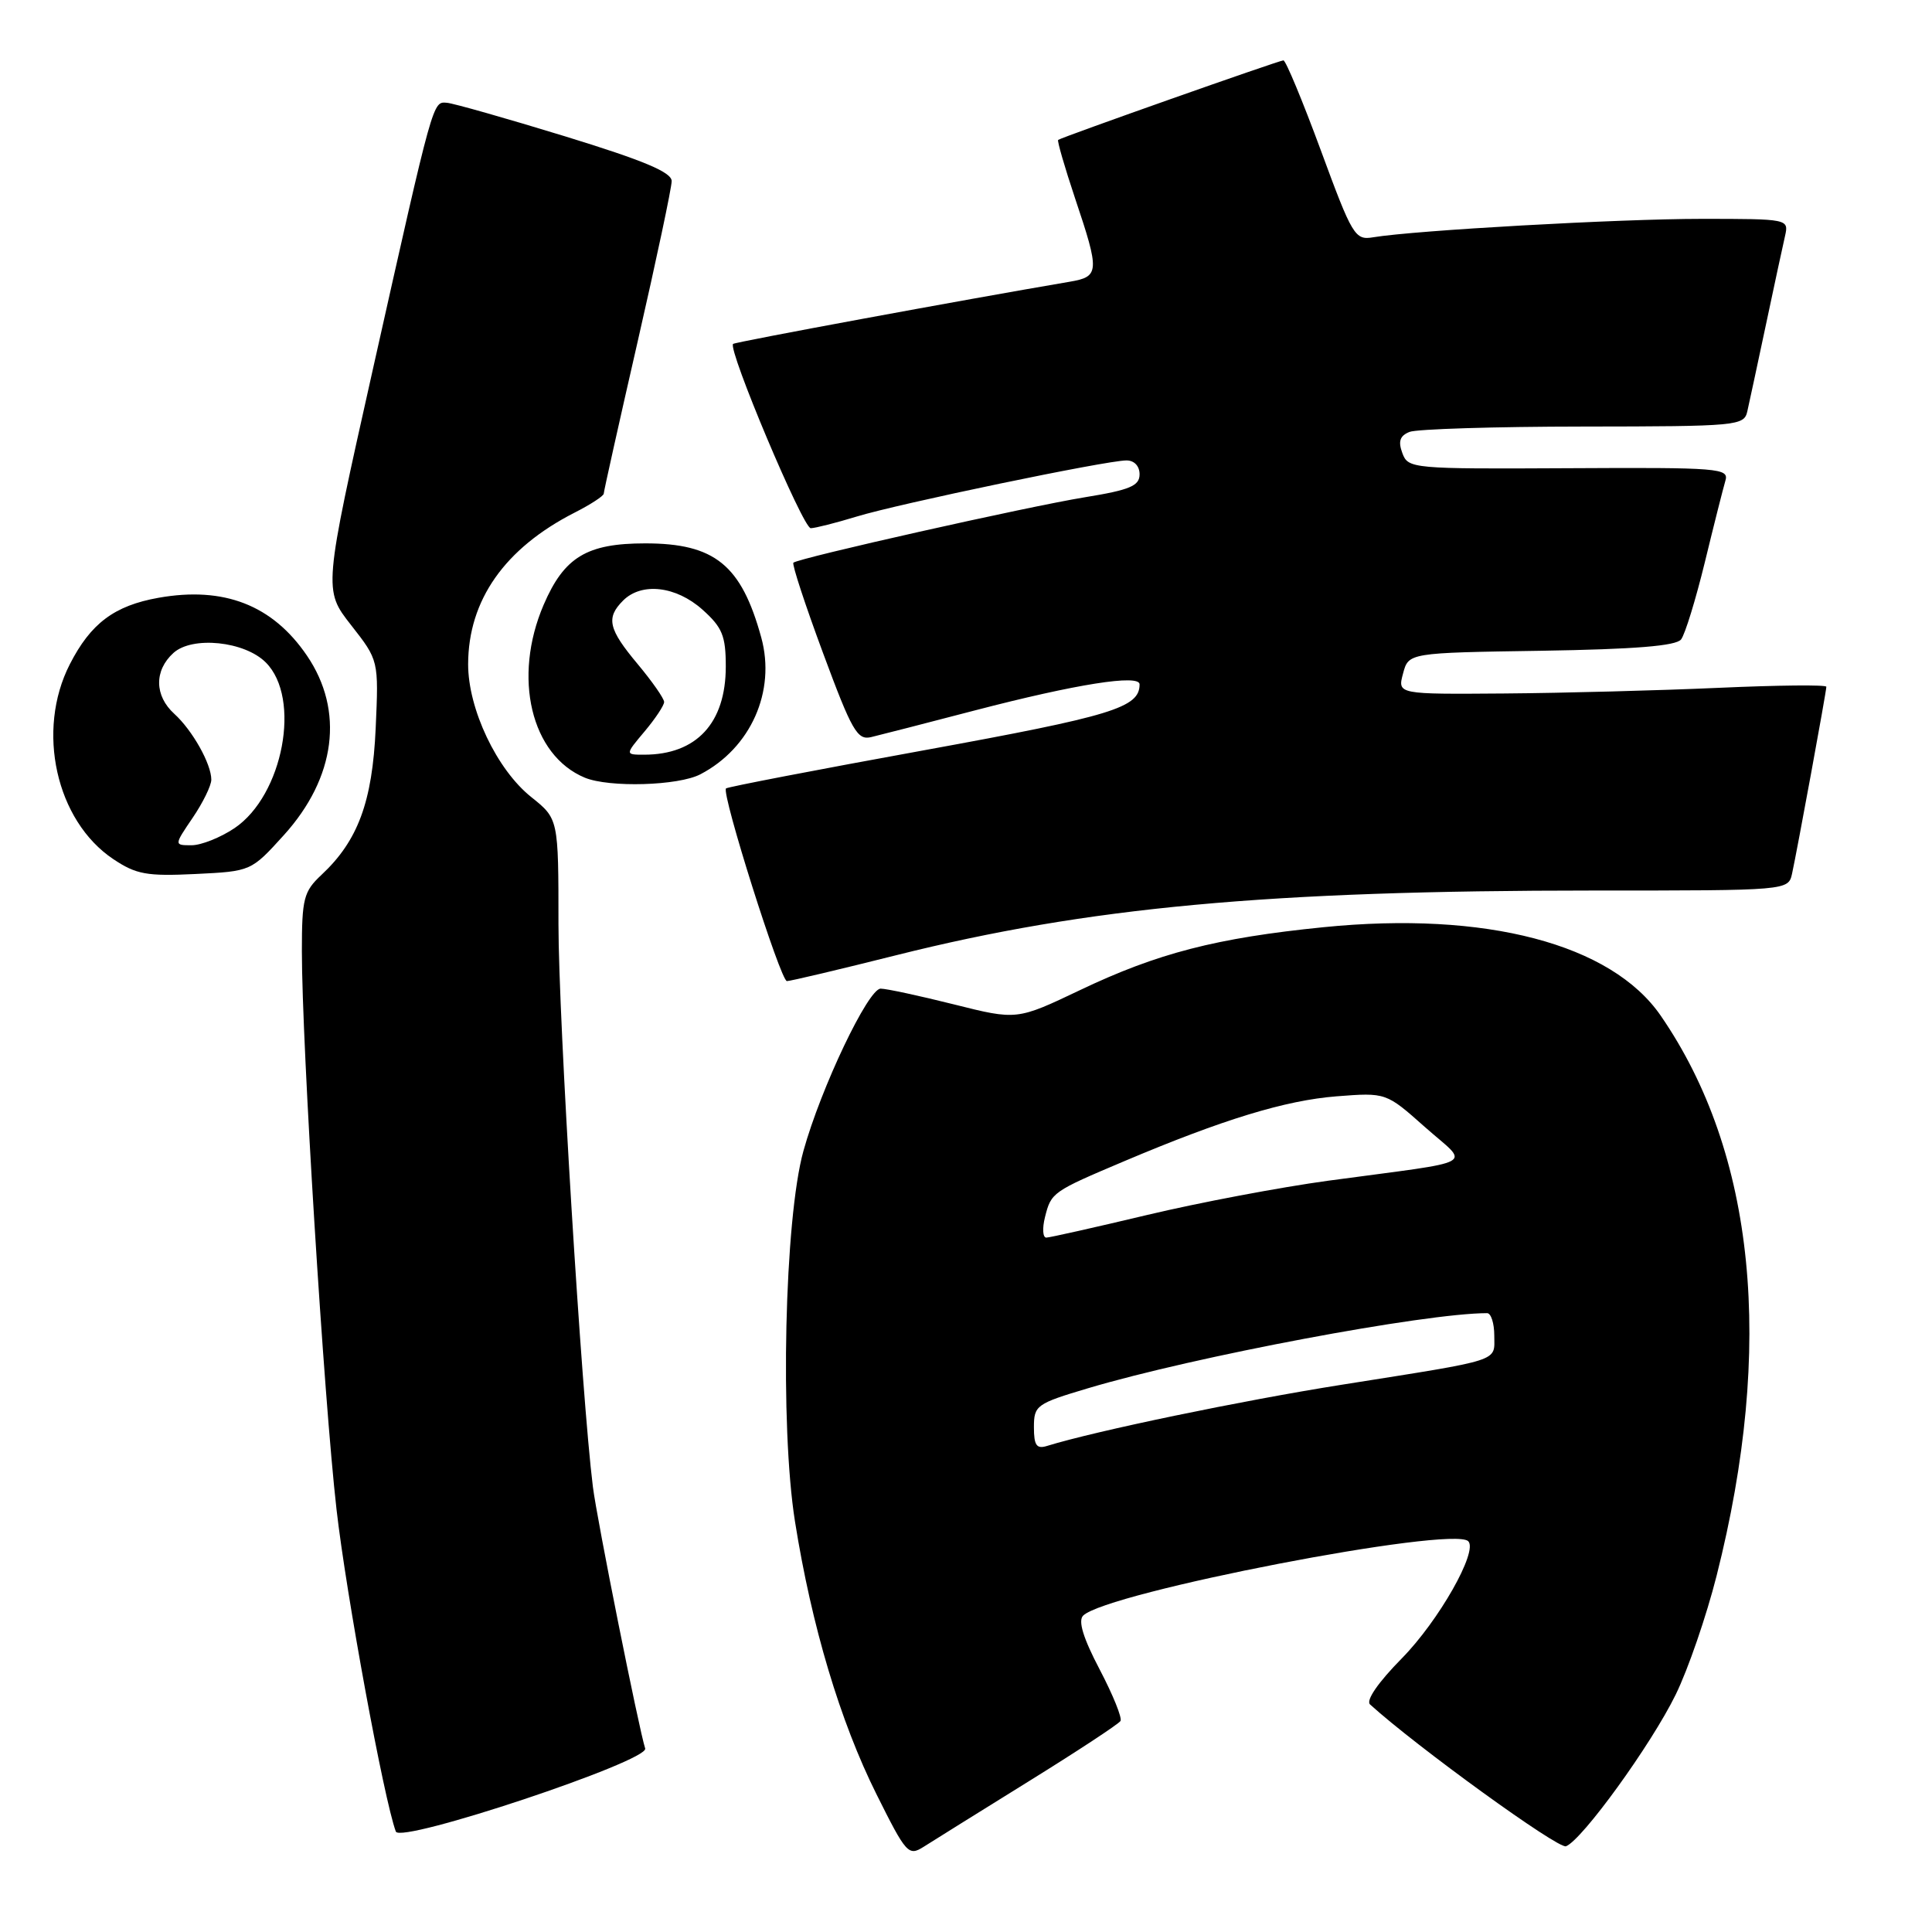 <?xml version="1.0" encoding="UTF-8" standalone="no"?>
<!DOCTYPE svg PUBLIC "-//W3C//DTD SVG 1.1//EN" "http://www.w3.org/Graphics/SVG/1.1/DTD/svg11.dtd" >
<svg xmlns="http://www.w3.org/2000/svg" xmlns:xlink="http://www.w3.org/1999/xlink" version="1.1" viewBox="0 0 256 256">
 <g >
 <path fill="currentColor"
d=" M 136.27 236.06 C 142.74 232.05 148.23 228.44 148.47 228.04 C 148.72 227.65 147.47 224.57 145.71 221.21 C 143.53 217.06 142.83 214.77 143.52 214.08 C 146.60 211.00 192.47 202.13 194.55 204.22 C 195.88 205.54 190.64 214.77 185.75 219.74 C 182.60 222.94 180.96 225.32 181.54 225.85 C 187.75 231.48 206.47 245.03 207.50 244.64 C 209.64 243.82 218.79 231.18 222.03 224.56 C 223.67 221.23 226.11 214.13 227.46 208.79 C 235.15 178.38 232.60 152.81 220.06 134.59 C 213.51 125.07 196.85 120.70 175.36 122.86 C 161.20 124.28 153.37 126.30 143.12 131.19 C 134.74 135.18 134.74 135.18 126.41 133.09 C 121.82 131.94 117.45 131.00 116.69 131.00 C 115.04 131.00 108.78 144.14 106.46 152.50 C 103.95 161.51 103.33 188.93 105.34 201.61 C 107.54 215.45 111.32 228.09 116.15 237.77 C 120.08 245.65 120.38 245.98 122.39 244.71 C 123.55 243.97 129.79 240.08 136.27 236.06 Z  M 85.49 231.68 C 84.68 229.22 79.09 201.30 78.56 197.00 C 77.07 185.10 74.00 134.92 74.00 122.50 C 74.00 108.50 74.00 108.50 70.40 105.62 C 65.83 101.98 62.02 93.94 62.03 88.00 C 62.05 79.52 66.88 72.65 76.13 67.93 C 78.26 66.85 80.00 65.71 80.00 65.41 C 80.00 65.11 82.03 56.02 84.50 45.23 C 86.97 34.43 89.00 24.88 89.00 24.00 C 89.00 22.82 85.33 21.28 74.89 18.07 C 67.13 15.69 60.08 13.69 59.23 13.62 C 57.33 13.47 57.49 12.87 49.43 48.83 C 42.86 78.16 42.86 78.16 46.52 82.83 C 50.18 87.50 50.18 87.50 49.78 96.50 C 49.34 106.25 47.43 111.41 42.60 115.92 C 40.24 118.13 40.00 119.05 40.00 126.05 C 40.00 138.34 42.91 185.26 44.59 200.00 C 45.87 211.26 50.87 238.43 52.45 242.69 C 53.06 244.33 86.04 233.34 85.49 231.68 Z  M 118.80 126.56 C 144.15 120.21 167.97 118.00 211.21 118.00 C 236.96 118.00 236.96 118.00 237.46 115.75 C 238.12 112.74 242.00 91.63 242.00 91.00 C 242.00 90.72 235.59 90.79 227.75 91.14 C 219.91 91.49 207.13 91.83 199.34 91.89 C 185.17 92.00 185.17 92.00 185.91 89.25 C 186.64 86.50 186.64 86.50 204.22 86.23 C 216.64 86.03 222.07 85.59 222.75 84.73 C 223.28 84.05 224.69 79.45 225.90 74.50 C 227.10 69.55 228.33 64.70 228.62 63.71 C 229.13 62.04 227.87 61.93 207.88 62.04 C 187.08 62.15 186.58 62.10 185.82 60.04 C 185.24 58.48 185.49 57.74 186.77 57.23 C 187.72 56.85 198.08 56.53 209.79 56.52 C 230.25 56.50 231.10 56.42 231.53 54.50 C 231.78 53.40 232.89 48.23 234.00 43.00 C 235.11 37.77 236.24 32.49 236.53 31.25 C 237.03 29.02 236.95 29.00 225.46 29.00 C 214.52 29.00 187.50 30.52 181.96 31.44 C 179.54 31.85 179.20 31.29 175.02 19.93 C 172.60 13.37 170.37 8.00 170.06 8.00 C 169.51 8.00 140.76 18.15 140.21 18.54 C 140.06 18.65 141.07 22.14 142.46 26.30 C 145.73 36.03 145.69 36.66 141.75 37.33 C 127.63 39.73 97.43 45.31 97.14 45.57 C 96.39 46.24 106.40 70.00 107.43 69.99 C 108.02 69.98 110.75 69.29 113.50 68.45 C 119.12 66.73 146.55 61.02 149.25 61.01 C 150.29 61.00 151.00 61.75 151.00 62.85 C 151.00 64.38 149.72 64.92 143.75 65.89 C 136.18 67.12 105.78 73.95 105.13 74.56 C 104.92 74.76 106.69 80.15 109.06 86.54 C 112.88 96.85 113.60 98.11 115.43 97.67 C 116.57 97.40 122.76 95.81 129.19 94.13 C 142.60 90.64 151.00 89.31 151.00 90.68 C 151.00 93.77 147.42 94.86 122.52 99.40 C 108.23 102.00 96.38 104.28 96.20 104.47 C 95.56 105.10 103.43 130.00 104.27 130.00 C 104.73 130.00 111.27 128.45 118.80 126.56 Z  M 37.62 110.65 C 44.50 103.04 45.64 94.17 40.67 86.87 C 36.11 80.17 29.67 77.67 21.00 79.21 C 15.15 80.25 12.02 82.60 9.25 88.02 C 4.76 96.80 7.42 108.75 15.00 113.83 C 18.05 115.87 19.45 116.12 25.89 115.81 C 33.27 115.45 33.27 115.45 37.62 110.65 Z  M 92.80 102.60 C 99.48 99.12 102.83 91.60 100.87 84.47 C 98.23 74.86 94.71 72.00 85.50 72.00 C 77.76 72.00 74.76 73.81 72.04 80.13 C 67.90 89.76 70.36 100.09 77.50 103.05 C 80.74 104.38 89.88 104.12 92.80 102.60 Z  M 137.00 189.11 C 137.00 186.22 137.33 185.99 144.17 183.95 C 158.29 179.74 188.82 174.00 197.05 174.00 C 197.57 174.00 198.00 175.34 198.00 176.98 C 198.00 180.49 199.25 180.08 177.82 183.48 C 164.55 185.58 145.15 189.61 138.75 191.59 C 137.35 192.03 137.00 191.53 137.00 189.11 Z  M 138.47 161.26 C 139.29 158.00 139.43 157.90 149.00 153.85 C 162.10 148.31 170.31 145.81 177.08 145.27 C 183.66 144.76 183.66 144.76 188.81 149.34 C 194.75 154.61 196.40 153.69 176.00 156.45 C 169.68 157.31 158.88 159.35 152.00 160.99 C 145.12 162.63 139.11 163.98 138.64 163.99 C 138.17 163.99 138.09 162.77 138.47 161.26 Z  M 25.53 108.36 C 26.89 106.36 28.00 104.09 28.00 103.31 C 28.00 101.22 25.49 96.76 23.10 94.59 C 20.46 92.20 20.41 88.85 22.98 86.52 C 25.48 84.25 32.41 84.96 35.22 87.78 C 39.95 92.51 37.52 105.38 31.08 109.73 C 29.22 110.98 26.66 112.00 25.38 112.00 C 23.06 112.00 23.06 112.00 25.53 108.36 Z  M 85.41 96.92 C 86.83 95.23 88.00 93.47 88.00 93.02 C 88.00 92.56 86.42 90.30 84.50 88.00 C 80.60 83.34 80.27 81.87 82.57 79.57 C 85.02 77.13 89.57 77.65 93.07 80.77 C 95.71 83.13 96.17 84.24 96.17 88.32 C 96.17 95.81 92.29 100.00 85.35 100.00 C 82.82 100.00 82.82 100.00 85.41 96.92 Z "/>
</g>
</svg>